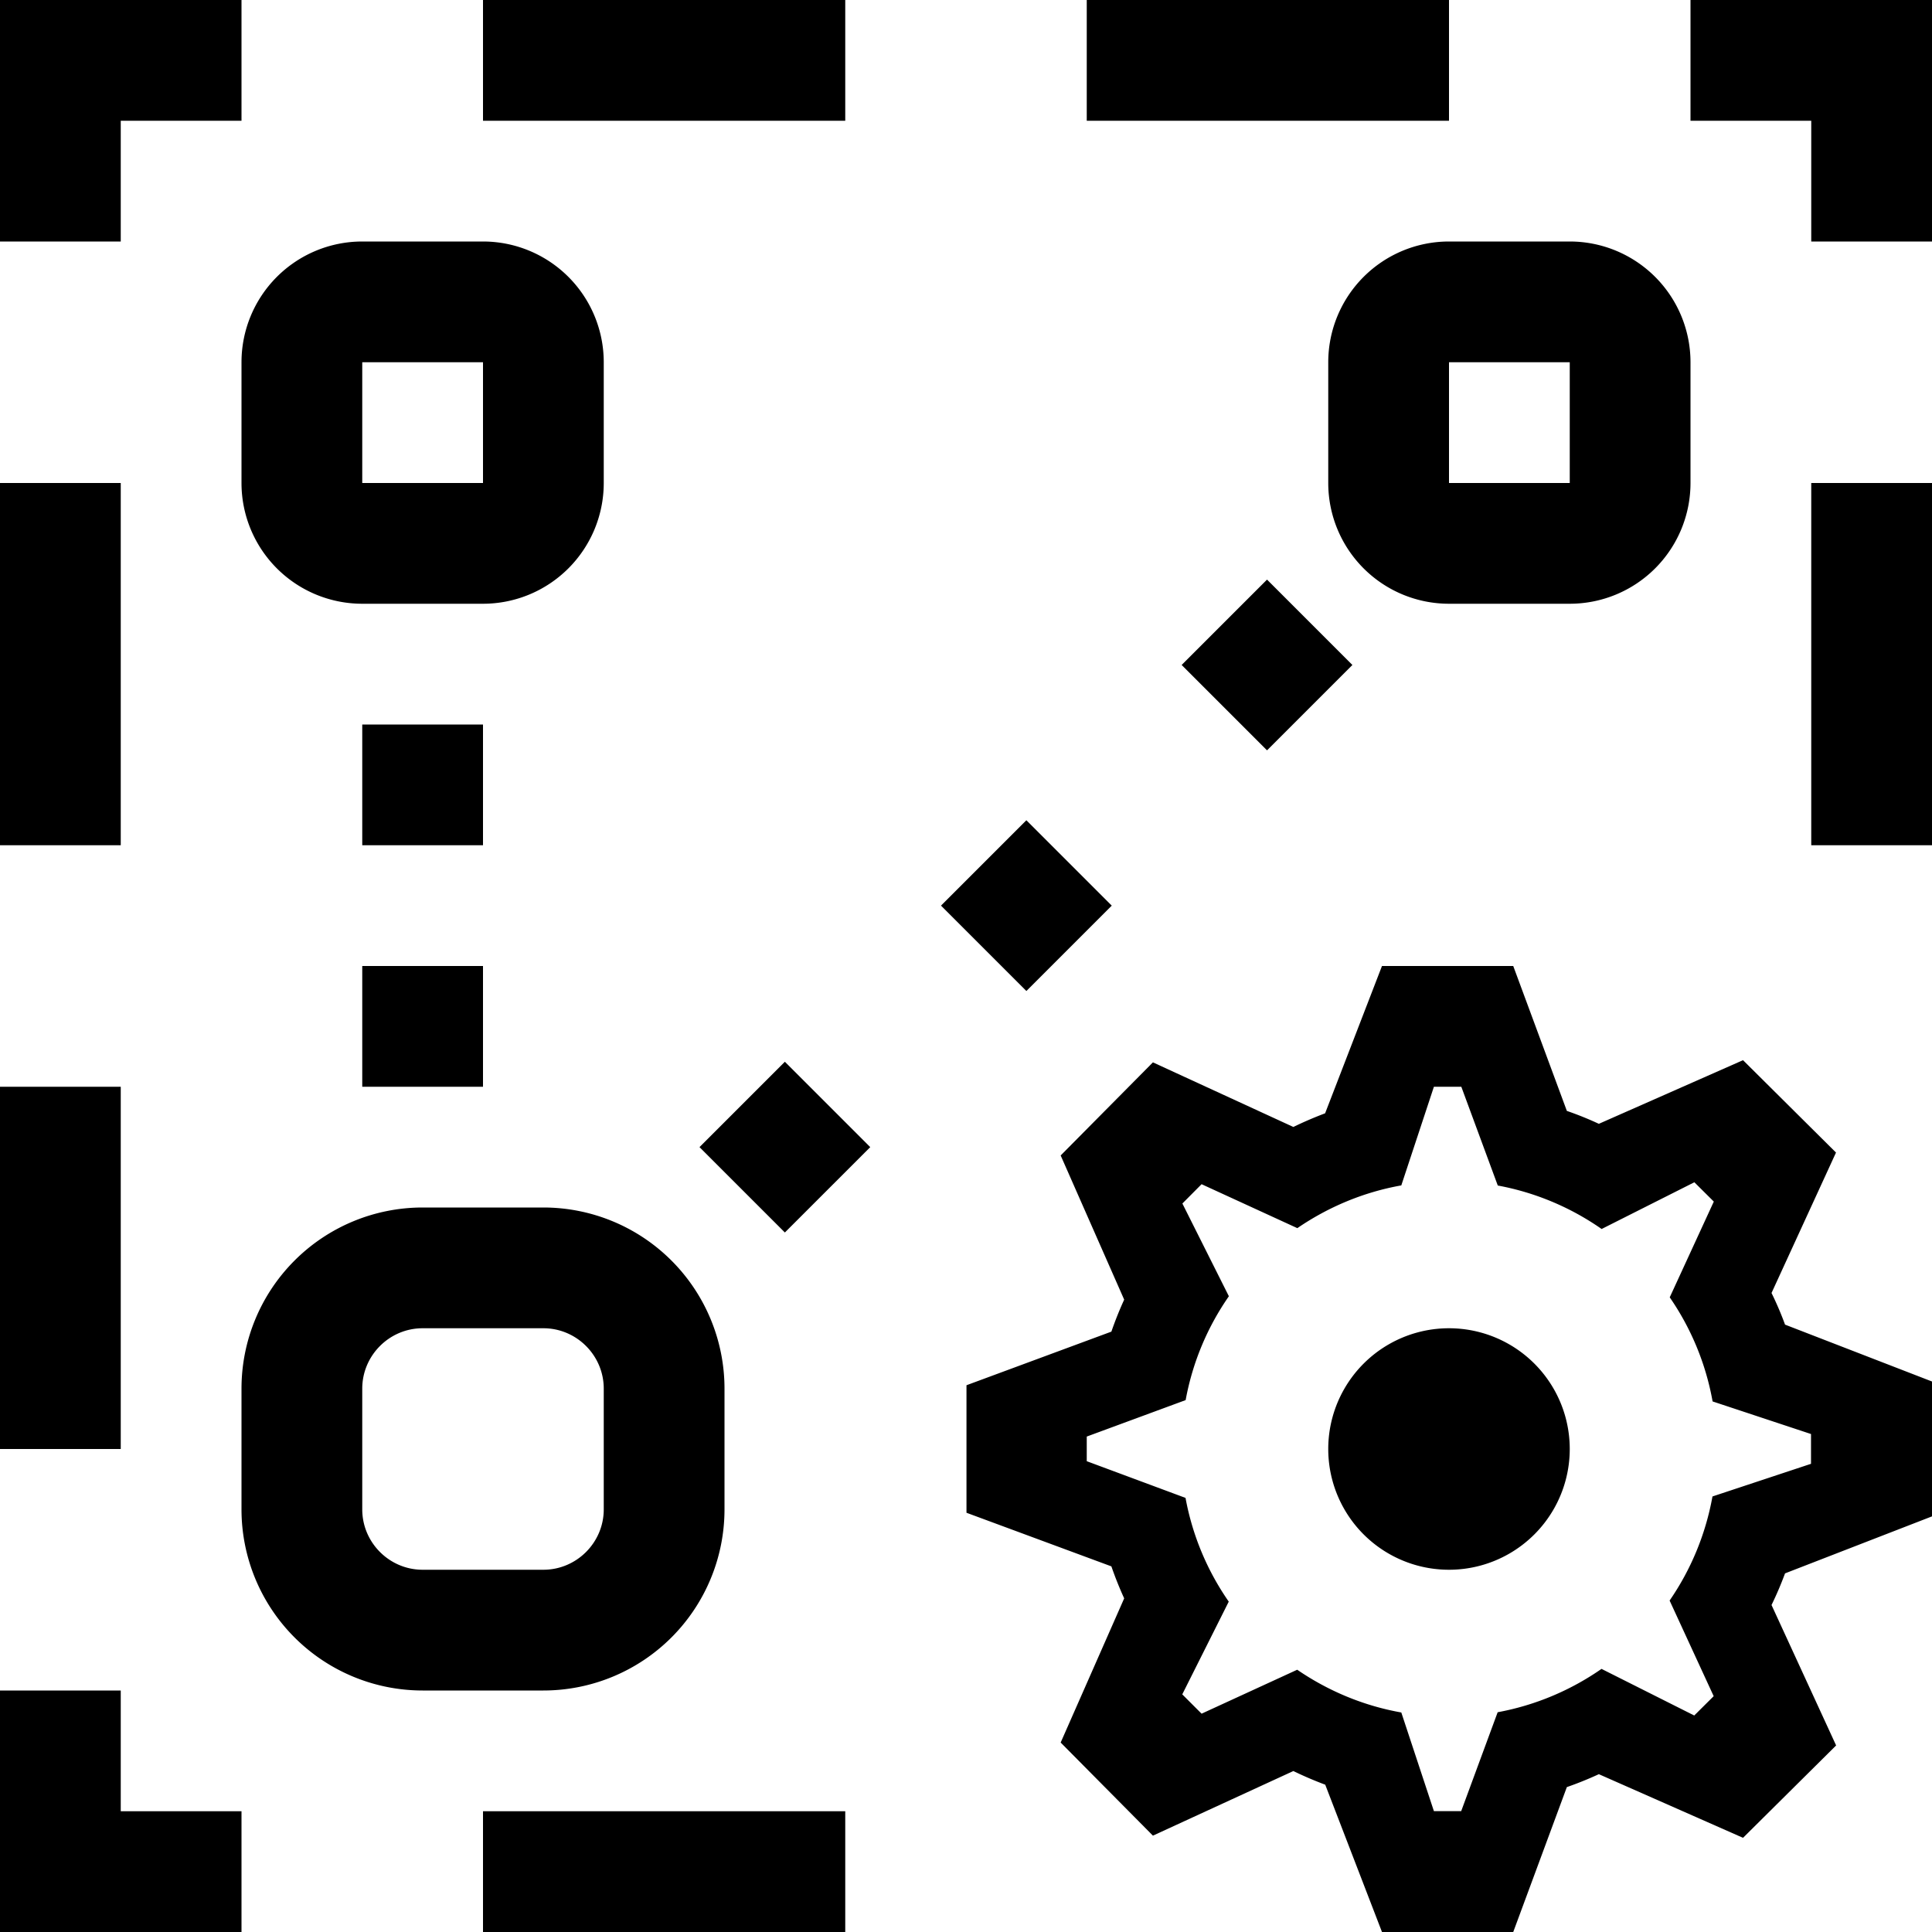 <svg xmlns="http://www.w3.org/2000/svg" viewBox="0 0 16 16"><path d="m6.5 8.793.707.707-.707.707-.707-.707zM9.207 7.5 8.5 6.793l-.707.707.707.707zm.579-1.993.707.707.707-.707-.707-.707zM3 9h1V8H3zm1-3H3v1h1zm11 1h1V4h-1zM1 4H0v3h1zm0 5H0v3h1zm14-7h1V0h-2v1h1zm-3-2H9v1h3zM4 16h3v-1H4zM7 0H4v1h3zM1 14H0v2h2v-1H1zM1 1h1V0H0v2h1zm11 1h1a1 1 0 0 1 1 1v1a1 1 0 0 1-1 1h-1a1 1 0 0 1-1-1V3a1 1 0 0 1 1-1m1 1h-1v1h1zM2 3a1 1 0 0 1 1-1h1a1 1 0 0 1 1 1v1a1 1 0 0 1-1 1H3a1 1 0 0 1-1-1zm1 1h1V3H3zm1.5 10h-1A1.5 1.5 0 0 1 2 12.5v-1A1.5 1.5 0 0 1 3.5 10h1A1.5 1.5 0 0 1 6 11.5v1A1.5 1.5 0 0 1 4.5 14m-1-1h1c.275 0 .5-.225.5-.5v-1c0-.275-.225-.5-.5-.5h-1c-.275 0-.5.225-.5.5v1c0 .275.225.5.5.5m11.283.03q-.05.135-.112.262l.535 1.163-.771.765-1.194-.527q-.13.06-.265.107l-.444 1.2h-1.087l-.47-1.22a3 3 0 0 1-.264-.113l-1.163.535-.764-.771.526-1.194a3 3 0 0 1-.106-.265l-1.2-.444v-1.056l1.2-.444q.047-.136.106-.265l-.526-1.194.764-.771 1.163.535q.13-.063.263-.113L11.445 8h1.087l.444 1.2q.136.047.265.107l1.194-.527.77.765-.534 1.163q.063.128.112.262l1.217.471v1.117zm.215-.906v-.248l-.815-.27a2.2 2.2 0 0 0-.355-.862l.365-.793-.161-.16-.768.387a2.2 2.2 0 0 0-.86-.36L12.102 9h-.227l-.27.817c-.315.056-.607.18-.861.354l-.793-.364-.159.16.385.768c-.176.253-.3.544-.358.86L9 11.897v.204l.818.304c.058.315.182.606.358.859l-.385.768.16.16.792-.364c.254.174.546.298.862.354l.27.817h.226l.302-.819c.315-.058.607-.183.86-.359l.768.386.161-.16-.365-.792c.175-.254.298-.546.355-.862l.815-.27zM12 11a1 1 0 1 0 0 2 1 1 0 0 0 0-2"/><path fill="none" d="M0 0h16v16H0z"/></svg>